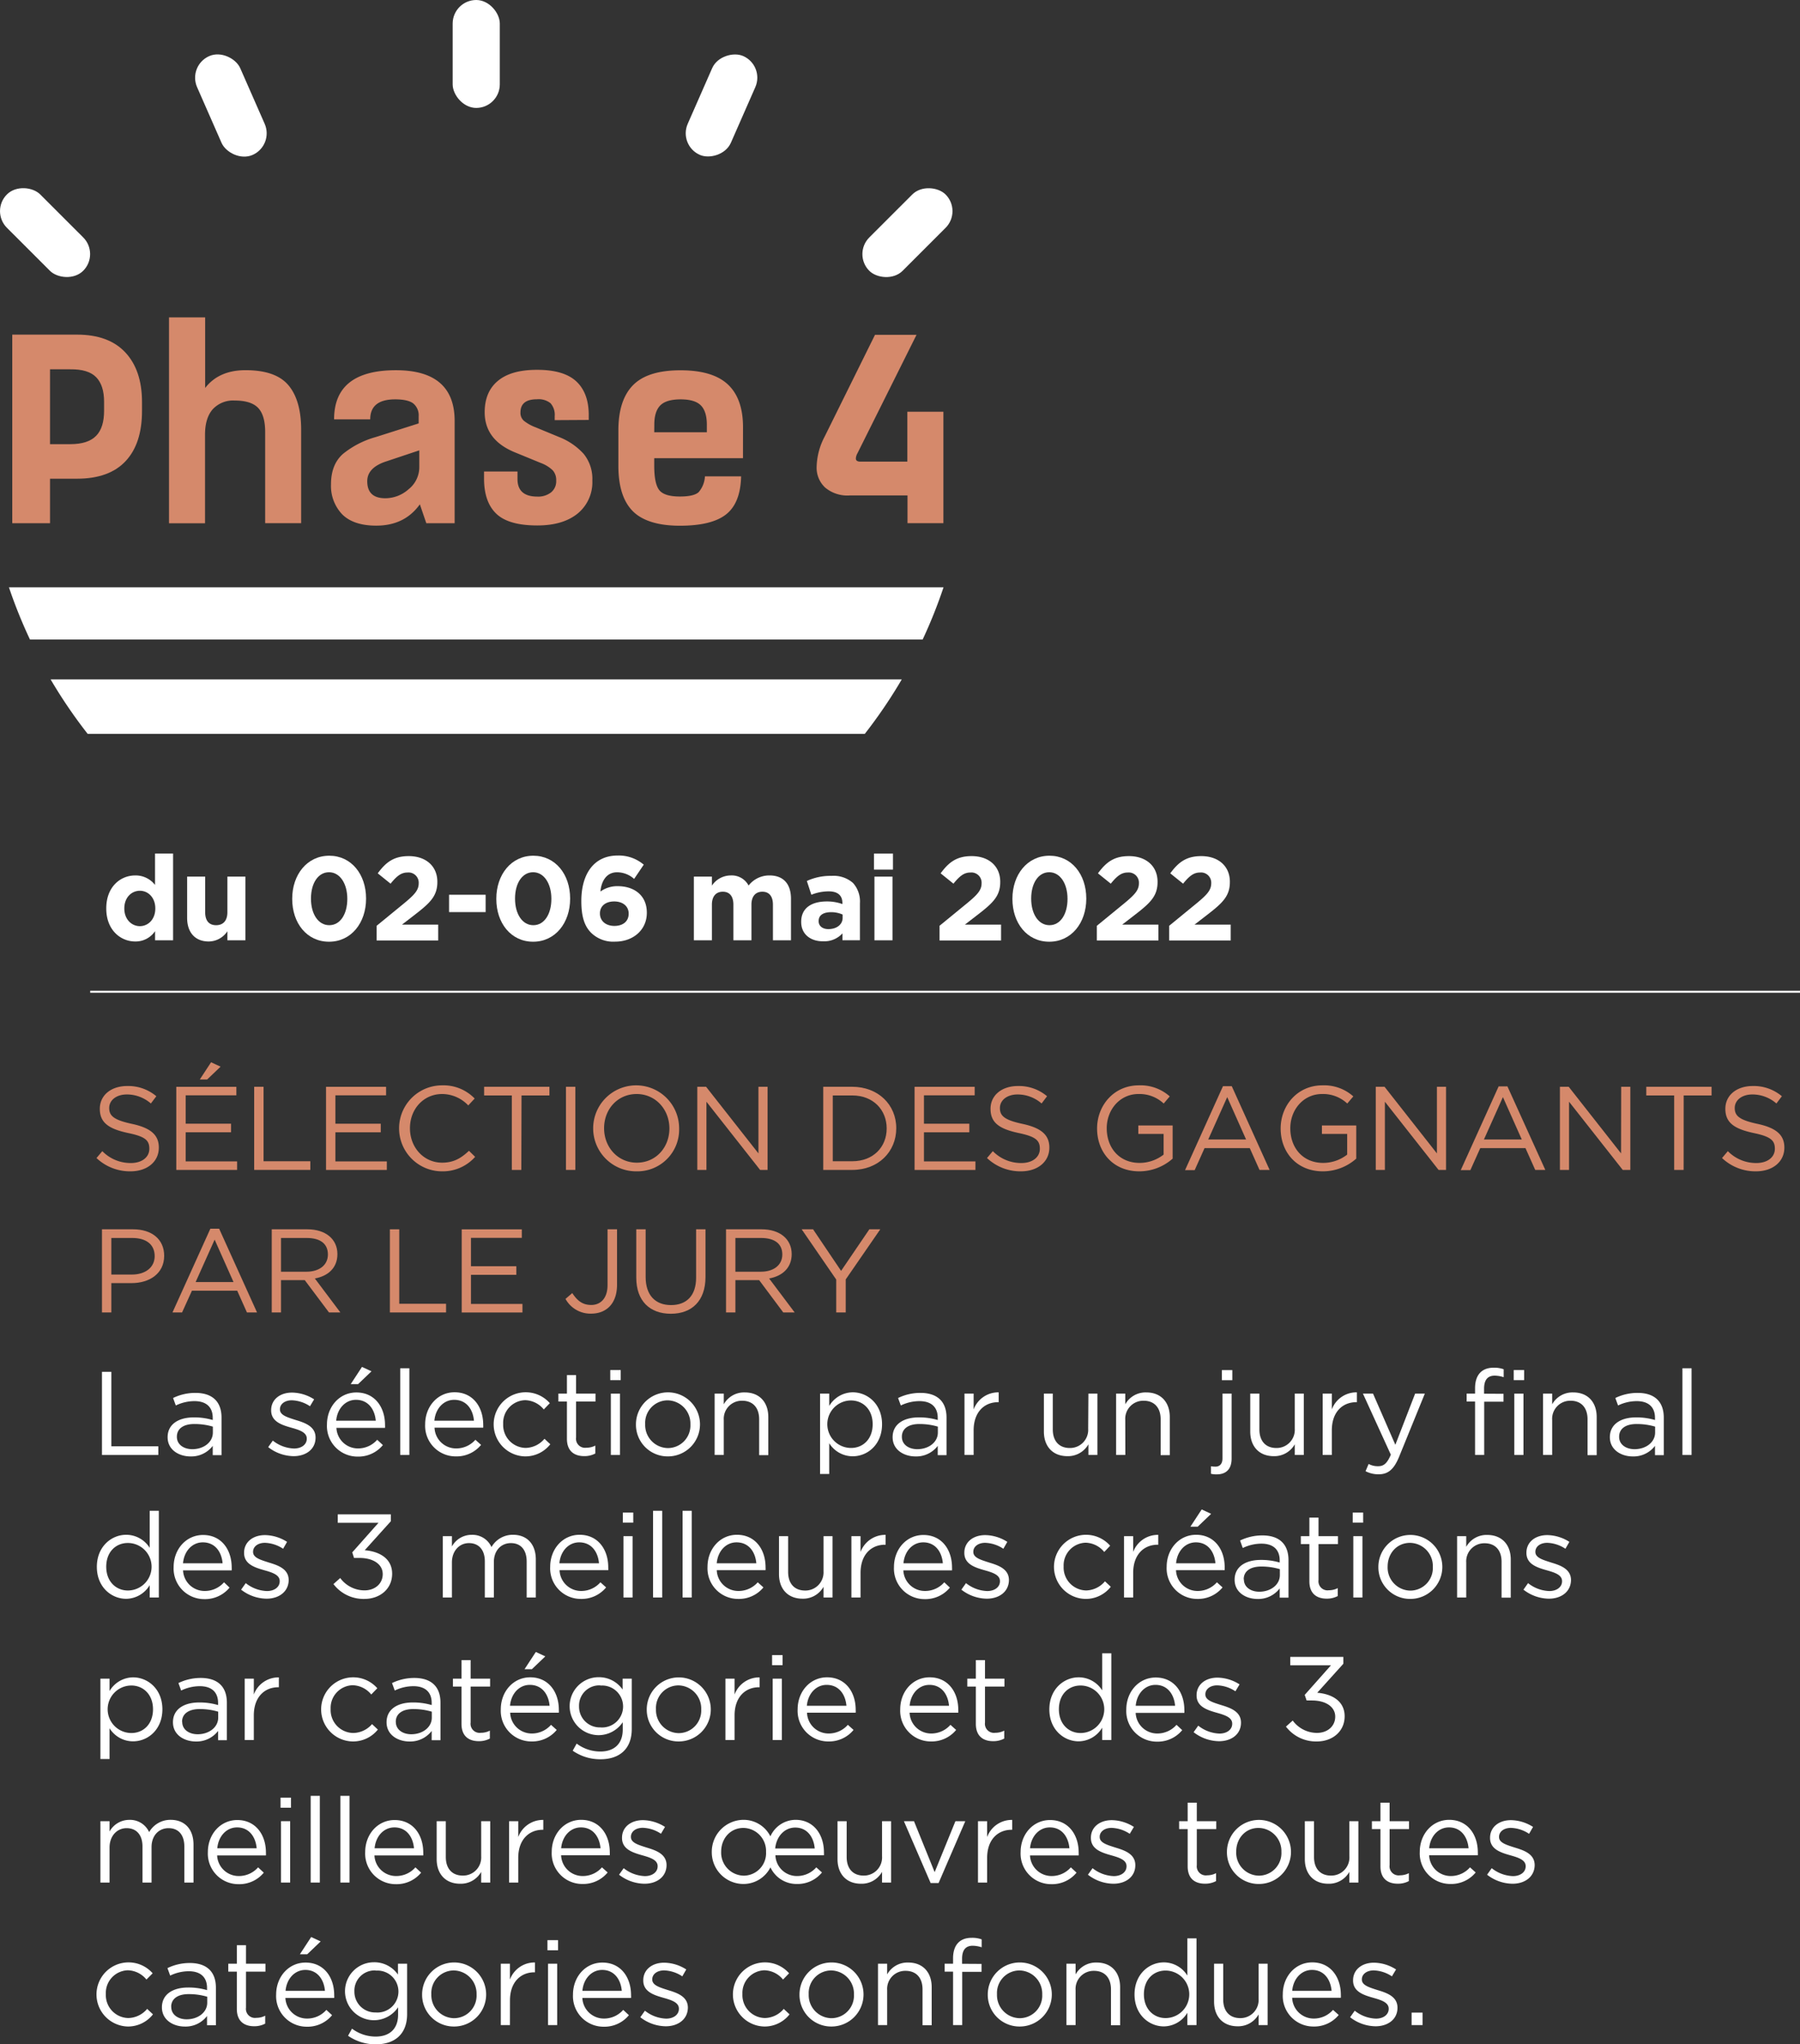 <svg xmlns="http://www.w3.org/2000/svg" viewBox="0 0 454.79 516.36"><rect x="0" y="0" width="454.79" height="516.36" fill="#333333" stroke="none"/><defs><style>.cls-1{fill:#fff;}.cls-2{fill:#d5896b;}.cls-3{fill:none;stroke:#fff;stroke-miterlimit:10;stroke-width:0.5px;}</style></defs><g id="Layer_2" data-name="Layer 2"><g id="Calque_1" data-name="Calque 1"><path class="cls-1" d="M12.79,171.61a125.11,125.11,0,0,0,9.36,13.75H218.5a124.94,124.94,0,0,0,9.34-13.75Z"/><path class="cls-1" d="M7.57,161.53H233.12a123.54,123.54,0,0,0,5.27-13.18H2.26A123.78,123.78,0,0,0,7.57,161.53Z"/><path class="cls-2" d="M3.1,84.52H19.46q8,0,12.2,4.49t4.22,12.48v2.31q0,8.25-4.15,12.68t-12.27,4.43H12.64v11.24H3.1Zm9.54,27.67h5.11q4.5,0,6.55-2.12c1.36-1.4,2-3.52,2-6.33v-2.25q0-4.15-2-6.21t-6.55-2H12.64Z"/><path class="cls-2" d="M42.7,80.16h9.13V98q3.48-4.5,10.22-4.5,7.64,0,10.84,3.82t3.2,11.24v23.58H67v-23q0-4.23-1.77-6.1t-5.93-1.87a7,7,0,0,0-5.56,2.21c-1.29,1.48-1.94,3.62-1.94,6.44v22.35H42.7Z"/><path class="cls-2" d="M93.54,105.92H84.41q0-12.4,15.6-12.41,14.86,0,14.86,12.82v25.82h-7.16l-1.63-4.77q-3.83,5.38-11,5.39c-3.91,0-6.79-1-8.66-2.9a10.4,10.4,0,0,1-2.79-7.53q0-5,3-7.67a22.89,22.89,0,0,1,8.24-4.26l10.91-3.47v-1.77a3.89,3.89,0,0,0-1.33-3.24c-.89-.7-2.42-1.06-4.6-1.06Q93.54,100.87,93.54,105.92Zm12.4,7.83-8.38,2.8q-4.77,1.56-4.77,5c0,2.86,1.52,4.3,4.57,4.3a8.88,8.88,0,0,0,5.89-2.29,7.09,7.09,0,0,0,2.69-5.62Z"/><path class="cls-2" d="M140.15,106.12v-1a4.4,4.4,0,0,0-1.05-3.27,4.8,4.8,0,0,0-3.44-1c-2.78,0-4.16,1.12-4.16,3.34a2.67,2.67,0,0,0,.85,2.08,10.79,10.79,0,0,0,3,1.67l5.92,2.45a16.55,16.55,0,0,1,6.21,4.26,10,10,0,0,1,2.18,6.72,10.2,10.2,0,0,1-3.72,8.35q-3.71,3-10.19,3-7.22,0-10.32-2.93T122.3,121v-1.91h8.45V121q0,4.42,5,4.43a5.3,5.3,0,0,0,3.48-1.06,3.61,3.61,0,0,0,1.3-3,3.65,3.65,0,0,0-.89-2.59,8.67,8.67,0,0,0-3-1.84l-6.82-2.8q-7.35-3.14-7.36-10c0-3.5,1.14-6.15,3.41-8s5.54-2.73,9.82-2.73q6.87,0,10,3t3.06,8.66v1Z"/><path class="cls-2" d="M187.72,115.73H165.3v1.91c0,3,.41,5,1.23,6.1s2.56,1.67,5.25,1.67c2.36,0,3.94-.37,4.73-1.09a6.62,6.62,0,0,0,1.6-4h9.14c-.1,4.45-1.34,7.64-3.75,9.57s-6.32,2.9-11.72,2.9-9.47-1.23-11.9-3.68-3.64-6.27-3.64-11.45v-8.93q0-7.69,3.71-11.45t12-3.75q8.18,0,12,3.62t3.78,10.9Zm-22.42-6.54h13.29v-1.91q0-3.34-1.5-4.87T172,100.87q-3.67,0-5.18,1.54t-1.5,4.87Z"/><path class="cls-2" d="M238.36,104v28.14h-9.07v-7H214.71a8.73,8.73,0,0,1-6.24-2,6.84,6.84,0,0,1-2.14-5.18,17.19,17.19,0,0,1,2-7.63l12.75-25.76h10.49l-14.92,29.91a3.08,3.08,0,0,0-.41,1.3c0,.55.38.82,1.16.82h11.85V104Z"/><rect class="cls-1" x="114.37" width="11.91" height="27.26" rx="5.96"/><rect class="cls-1" x="215.64" y="52.8" width="27.26" height="11.91" rx="5.96" transform="translate(25.59 179.3) rotate(-44.99)"/><rect class="cls-1" x="168.68" y="20.69" width="27.26" height="11.91" rx="5.96" transform="translate(84.57 182.83) rotate(-66.28)"/><rect class="cls-1" x="5.43" y="45.13" width="11.91" height="27.26" rx="5.96" transform="translate(-38.22 25.26) rotate(-45.01)"/><rect class="cls-1" x="52.38" y="13.02" width="11.91" height="27.26" rx="5.96" transform="translate(-5.79 25.72) rotate(-23.72)"/><path class="cls-1" d="M26.85,229.49v-.06c0-5.37,3.51-8.31,7.32-8.31a6.18,6.18,0,0,1,5,2.4V215.6h4.56v21.9H39.18v-2.31a5.91,5.91,0,0,1-5,2.61C30.42,237.8,26.85,234.86,26.85,229.49Zm12.39,0v-.06c0-2.67-1.77-4.44-3.9-4.44s-3.93,1.74-3.93,4.44v.06c0,2.67,1.8,4.44,3.93,4.44S39.24,232.16,39.24,229.49Z"/><path class="cls-1" d="M47.28,231.83V221.42h4.56v9c0,2.16,1,3.27,2.76,3.27s2.85-1.11,2.85-3.27v-9H62V237.5H57.45v-2.28a5.69,5.69,0,0,1-4.71,2.58C49.29,237.8,47.28,235.52,47.28,231.83Z"/><path class="cls-1" d="M73.83,227.06V227c0-6.09,3.78-10.86,9.36-10.86s9.3,4.71,9.3,10.8V227c0,6.09-3.75,10.86-9.36,10.86S73.83,233.15,73.83,227.06Zm13.92,0V227c0-3.81-1.86-6.69-4.62-6.69s-4.56,2.79-4.56,6.63V227c0,3.84,1.83,6.69,4.62,6.69S87.75,230.87,87.75,227.06Z"/><path class="cls-1" d="M95.16,233.84l7-5.73c2.61-2.16,3.63-3.3,3.63-5a2.58,2.58,0,0,0-2.82-2.73c-1.62,0-2.73.9-4.29,2.82l-3.24-2.61c2.07-2.82,4.08-4.35,7.83-4.35,4.35,0,7.23,2.55,7.23,6.48v.06c0,3.51-1.8,5.25-5.52,8.13l-3.42,2.64h9.15v4H95.16Z"/><path class="cls-1" d="M113.46,226h9.24v4.38h-9.24Z"/><path class="cls-1" d="M125.4,227.06V227c0-6.09,3.77-10.86,9.35-10.86s9.3,4.71,9.3,10.8V227c0,6.09-3.75,10.86-9.35,10.86S125.4,233.15,125.4,227.06Zm13.91,0V227c0-3.81-1.85-6.69-4.61-6.69s-4.57,2.79-4.57,6.63V227c0,3.84,1.83,6.69,4.62,6.69S139.31,230.87,139.31,227.06Z"/><path class="cls-1" d="M149.36,235.61c-1.53-1.53-2.48-3.78-2.48-8v-.06c0-6.48,2.93-11.46,9.2-11.46a9.73,9.73,0,0,1,6.57,2.31L160.22,222a6.47,6.47,0,0,0-4.29-1.68c-3.15,0-4.08,3-4.22,4.86a7.3,7.3,0,0,1,4.34-1.35c4.17,0,7.38,2.31,7.38,6.69v.06c0,4.29-3.45,7.26-8,7.26A8,8,0,0,1,149.36,235.61Zm9.48-4.8v-.06c0-1.77-1.38-3.06-3.66-3.06s-3.6,1.26-3.6,3v.06c0,1.77,1.38,3.12,3.66,3.12S158.84,232.61,158.84,230.81Z"/><path class="cls-1" d="M175.31,221.42h4.56v2.28a5.74,5.74,0,0,1,4.74-2.58,4.81,4.81,0,0,1,4.53,2.55,6.62,6.62,0,0,1,5.28-2.55c3.39,0,5.43,2,5.43,5.91V237.5h-4.56v-9c0-2.16-1-3.27-2.67-3.27s-2.76,1.11-2.76,3.27v9H185.3v-9c0-2.16-1-3.27-2.67-3.27s-2.76,1.11-2.76,3.27v9h-4.56Z"/><path class="cls-1" d="M202.43,232.88v-.06c0-3.51,2.67-5.13,6.48-5.13a11.43,11.43,0,0,1,3.93.66v-.27c0-1.89-1.17-2.94-3.45-2.94A11.83,11.83,0,0,0,205,226l-1.14-3.48a14.19,14.19,0,0,1,6.24-1.29,7.42,7.42,0,0,1,5.43,1.8,7,7,0,0,1,1.74,5.13v9.33h-4.41v-1.74a6.18,6.18,0,0,1-4.86,2C204.92,237.8,202.43,236.06,202.43,232.88Zm10.47-1V231a7.07,7.07,0,0,0-2.91-.6c-2,0-3.15.78-3.15,2.22v.06c0,1.23,1,2,2.49,2C211.46,234.65,212.9,233.48,212.9,231.83Z"/><path class="cls-1" d="M220.82,215.6h4.8v4.05h-4.8Zm.12,5.82h4.56V237.5h-4.56Z"/><path class="cls-1" d="M237.38,233.84l7-5.73c2.61-2.16,3.63-3.3,3.63-5a2.58,2.58,0,0,0-2.82-2.73c-1.62,0-2.73.9-4.29,2.82l-3.24-2.61c2.07-2.82,4.08-4.35,7.83-4.35,4.35,0,7.23,2.55,7.23,6.48v.06c0,3.51-1.8,5.25-5.52,8.13l-3.42,2.64h9.15v4H237.38Z"/><path class="cls-1" d="M255.8,227.06V227c0-6.09,3.78-10.86,9.36-10.86s9.3,4.71,9.3,10.8V227c0,6.09-3.75,10.86-9.36,10.86S255.8,233.15,255.8,227.06Zm13.92,0V227c0-3.81-1.86-6.69-4.62-6.69s-4.56,2.79-4.56,6.63V227c0,3.84,1.83,6.69,4.62,6.69S269.72,230.87,269.72,227.06Z"/><path class="cls-1" d="M277.13,233.84l7-5.73c2.61-2.16,3.63-3.3,3.63-5a2.58,2.58,0,0,0-2.82-2.73c-1.62,0-2.73.9-4.29,2.82l-3.24-2.61c2.07-2.82,4.08-4.35,7.83-4.35,4.35,0,7.23,2.55,7.23,6.48v.06c0,3.51-1.8,5.25-5.52,8.13l-3.42,2.64h9.15v4H277.13Z"/><path class="cls-1" d="M295.4,233.84l7-5.73c2.61-2.16,3.63-3.3,3.63-5a2.58,2.58,0,0,0-2.82-2.73c-1.62,0-2.73.9-4.29,2.82l-3.24-2.61c2.07-2.82,4.08-4.35,7.83-4.35,4.35,0,7.23,2.55,7.23,6.48v.06c0,3.51-1.8,5.25-5.52,8.13l-3.42,2.64h9.15v4H295.4Z"/><line class="cls-3" x1="22.79" y1="250.5" x2="454.79" y2="250.5"/><path class="cls-2" d="M33.29,283.86c4.68,1,6.84,2.73,6.84,6,0,3.63-3,6-7.17,6a12.29,12.29,0,0,1-8.58-3.36l1.47-1.74a10,10,0,0,0,7.2,3c2.82,0,4.68-1.47,4.68-3.6s-1-3.09-5.46-4c-4.83-1.05-7.05-2.61-7.05-6.09s2.91-5.76,6.9-5.76a11,11,0,0,1,7.38,2.58l-1.38,1.83a9.22,9.22,0,0,0-6.06-2.28c-2.73,0-4.47,1.5-4.47,3.42S28.67,282.87,33.29,283.86Z"/><path class="cls-2" d="M59.72,276.66H46.91v7.17H58.37V286H46.91v7.35h13v2.16H44.54v-21H59.72Zm-9.24-4,2.85-4.35,2.4,1.11-3.39,3.24Z"/><path class="cls-2" d="M64.22,274.5h2.37v18.81H78.41v2.19H64.22Z"/><path class="cls-2" d="M97.55,276.66H84.74v7.17H96.2V286H84.74v7.35h13v2.16H82.37v-21H97.55Z"/><path class="cls-2" d="M111.65,295.86a10.86,10.86,0,0,1,.09-21.72,10.93,10.93,0,0,1,8.19,3.33l-1.62,1.74a9.13,9.13,0,0,0-6.6-2.88c-4.65,0-8.13,3.75-8.13,8.64s3.51,8.7,8.13,8.7c2.88,0,4.77-1.11,6.78-3l1.56,1.53A10.93,10.93,0,0,1,111.65,295.86Z"/><path class="cls-2" d="M131.72,295.5h-2.4V276.69h-7V274.5h16.5v2.19h-7.05Z"/><path class="cls-2" d="M145.37,274.5v21H143v-21Z"/><path class="cls-2" d="M160.85,295.86A10.86,10.86,0,1,1,171.59,285,10.55,10.55,0,0,1,160.85,295.86Zm0-19.53c-4.8,0-8.22,3.84-8.22,8.64s3.48,8.7,8.28,8.7,8.22-3.84,8.22-8.64S165.65,276.33,160.85,276.33Z"/><path class="cls-2" d="M191.63,274.5h2.31v21h-1.89l-13.56-17.22V295.5h-2.31v-21h2.22l13.23,16.83Z"/><path class="cls-2" d="M215.33,295.5H208v-21h7.29c6.6,0,11.16,4.53,11.16,10.47S221.93,295.5,215.33,295.5Zm0-18.81h-4.92v16.62h4.92c5.31,0,8.7-3.6,8.7-8.28S220.64,276.69,215.33,276.69Z"/><path class="cls-2" d="M246.26,276.66H233.45v7.17h11.46V286H233.45v7.35h13v2.16H231.08v-21h15.18Z"/><path class="cls-2" d="M258.29,283.86c4.68,1,6.84,2.73,6.84,6,0,3.63-3,6-7.17,6a12.29,12.29,0,0,1-8.58-3.36l1.47-1.74a10,10,0,0,0,7.2,3c2.82,0,4.68-1.47,4.68-3.6s-1.05-3.09-5.46-4c-4.83-1.05-7-2.61-7-6.09s2.91-5.76,6.9-5.76a11,11,0,0,1,7.38,2.58l-1.38,1.83a9.22,9.22,0,0,0-6.06-2.28c-2.73,0-4.47,1.5-4.47,3.42S253.67,282.87,258.29,283.86Z"/><path class="cls-2" d="M287.87,295.86c-6.6,0-10.68-4.8-10.68-10.83,0-5.79,4.23-10.89,10.53-10.89a11.07,11.07,0,0,1,7.83,2.79l-1.53,1.8a8.93,8.93,0,0,0-6.39-2.4c-4.65,0-8,3.93-8,8.64,0,5,3.21,8.76,8.31,8.76a9.89,9.89,0,0,0,6.06-2.1v-5.22h-6.39v-2.13h8.67v8.37A12.72,12.72,0,0,1,287.87,295.86Z"/><path class="cls-2" d="M320.78,295.5h-2.55L315.77,290H304.34l-2.49,5.55h-2.43L309,274.35h2.22Zm-10.71-18.39-4.8,10.71h9.57Z"/><path class="cls-2" d="M334.25,295.86c-6.6,0-10.68-4.8-10.68-10.83,0-5.79,4.23-10.89,10.53-10.89a11.07,11.07,0,0,1,7.83,2.79l-1.53,1.8a8.93,8.93,0,0,0-6.39-2.4c-4.65,0-8,3.93-8,8.64,0,5,3.21,8.76,8.31,8.76a9.89,9.89,0,0,0,6.06-2.1v-5.22H334v-2.13h8.67v8.37A12.72,12.72,0,0,1,334.25,295.86Z"/><path class="cls-2" d="M363.05,274.5h2.31v21h-1.89l-13.56-17.22V295.5H347.6v-21h2.22l13.23,16.83Z"/><path class="cls-2" d="M390.44,295.5h-2.55L385.43,290H374l-2.49,5.55h-2.43l9.57-21.15h2.22Zm-10.71-18.39-4.8,10.71h9.57Z"/><path class="cls-2" d="M409.61,274.5h2.31v21H410l-13.56-17.22V295.5h-2.31v-21h2.22l13.23,16.83Z"/><path class="cls-2" d="M425.39,295.5H423V276.69h-7.05V274.5h16.5v2.19h-7.05Z"/><path class="cls-2" d="M444,283.86c4.68,1,6.84,2.73,6.84,6,0,3.63-3,6-7.17,6a12.29,12.29,0,0,1-8.58-3.36l1.47-1.74a10,10,0,0,0,7.2,3c2.82,0,4.68-1.47,4.68-3.6s-1.05-3.09-5.46-4c-4.83-1.05-7.05-2.61-7.05-6.09s2.91-5.76,6.9-5.76a11,11,0,0,1,7.38,2.58l-1.38,1.83a9.22,9.22,0,0,0-6.06-2.28c-2.73,0-4.47,1.5-4.47,3.42S439.37,282.87,444,283.86Z"/><path class="cls-2" d="M33.23,324.09h-5.1v7.41H25.76v-21h7.86c4.74,0,7.86,2.52,7.86,6.69C41.48,321.75,37.7,324.09,33.23,324.09Zm.21-11.4H28.13v9.24h5.19c3.48,0,5.76-1.86,5.76-4.65C39.08,314.25,36.83,312.69,33.44,312.69Z"/><path class="cls-2" d="M64.94,331.5H62.39L59.93,326H48.5L46,331.5H43.58l9.57-21.15h2.22ZM54.23,313.11l-4.8,10.71H59Z"/><path class="cls-2" d="M83.12,331.5,77,323.34H71v8.16H68.66v-21h9c4.62,0,7.59,2.49,7.59,6.27,0,3.51-2.4,5.55-5.7,6.15L86,331.5Zm-5.61-18.81H71v8.52h6.45c3.15,0,5.4-1.62,5.4-4.35S80.9,312.69,77.51,312.69Z"/><path class="cls-2" d="M98.51,310.5h2.37v18.81H112.7v2.19H98.51Z"/><path class="cls-2" d="M131.84,312.66H119v7.17h11.46V322H119v7.35h13v2.16H116.66v-21h15.18Z"/><path class="cls-2" d="M149.36,331.8a7.19,7.19,0,0,1-6.48-3.72l1.71-1.47c1.29,1.95,2.61,3,4.8,3,2.37,0,4.11-1.71,4.11-5V310.5h2.4v14C155.9,329.37,153.11,331.8,149.36,331.8Z"/><path class="cls-2" d="M178.25,322.53c0,6.12-3.51,9.3-8.76,9.3s-8.73-3.18-8.73-9.12V310.5h2.37v12.06c0,4.53,2.4,7.08,6.42,7.08,3.87,0,6.33-2.34,6.33-6.93V310.5h2.37Z"/><path class="cls-2" d="M197.9,331.5l-6.09-8.16h-6v8.16h-2.37v-21h9c4.62,0,7.59,2.49,7.59,6.27,0,3.51-2.4,5.55-5.7,6.15l6.45,8.58Zm-5.61-18.81h-6.48v8.52h6.45c3.15,0,5.4-1.62,5.4-4.35S195.68,312.69,192.29,312.69Z"/><path class="cls-2" d="M213.68,331.5h-2.4v-8.31l-8.73-12.69h2.88l7.08,10.5,7.14-10.5h2.76l-8.73,12.66Z"/><path class="cls-1" d="M25.76,346.5h2.37v18.81H40v2.19H25.76Z"/><path class="cls-1" d="M44.42,355l-.69-1.89a12.81,12.81,0,0,1,5.64-1.29c4.23,0,6.6,2.16,6.6,6.24v9.48H53.75v-2.34a6.8,6.8,0,0,1-5.61,2.67c-2.88,0-5.79-1.62-5.79-4.86s2.7-5,6.63-5a16.47,16.47,0,0,1,4.77.66v-.54c0-2.79-1.71-4.23-4.62-4.23A10.8,10.8,0,0,0,44.42,355Zm.27,7.92c0,2,1.8,3.12,3.9,3.12,2.85,0,5.19-1.74,5.19-4.2v-1.5a16.18,16.18,0,0,0-4.56-.66C46.31,359.64,44.69,360.9,44.69,362.88Z"/><path class="cls-1" d="M74.18,367.8a10.67,10.67,0,0,1-6.42-2.28l1.17-1.65a9.07,9.07,0,0,0,5.37,2c1.86,0,3.21-1,3.21-2.46v-.06c0-1.56-1.83-2.16-3.87-2.73-2.43-.69-5.13-1.53-5.13-4.38v-.06c0-2.67,2.22-4.44,5.28-4.44a10.6,10.6,0,0,1,5.58,1.71l-1.05,1.74a8.77,8.77,0,0,0-4.59-1.5c-1.83,0-3,1-3,2.25V356c0,1.47,1.92,2,4,2.67,2.4.72,5,1.65,5,4.44v.06C79.7,366.09,77.27,367.8,74.18,367.8Z"/><path class="cls-1" d="M90.41,365.85a6.42,6.42,0,0,0,4.89-2.19L96.74,365a8,8,0,0,1-6.39,2.91,7.72,7.72,0,0,1-7.74-8.1c0-4.5,3.15-8.1,7.44-8.1,4.59,0,7.23,3.66,7.23,8.22a6.28,6.28,0,0,1,0,.72H85A5.44,5.44,0,0,0,90.41,365.85Zm4.53-7c-.24-2.82-1.86-5.28-5-5.28-2.7,0-4.74,2.25-5,5.28Zm-6.33-9.24,2.85-4.35,2.4,1.11-3.39,3.24Z"/><path class="cls-1" d="M101.12,367.5V345.6h2.31v21.9Z"/><path class="cls-1" d="M115.22,365.85a6.42,6.42,0,0,0,4.89-2.19l1.44,1.29a8,8,0,0,1-6.39,2.91,7.72,7.72,0,0,1-7.74-8.1c0-4.5,3.15-8.1,7.44-8.1,4.59,0,7.23,3.66,7.23,8.22a6.28,6.28,0,0,1,0,.72h-12.3A5.44,5.44,0,0,0,115.22,365.85Zm4.53-7c-.24-2.82-1.86-5.28-5-5.28-2.7,0-4.74,2.25-5,5.28Z"/><path class="cls-1" d="M132.71,367.86a8.1,8.1,0,1,1,6.21-13.44L137.39,356a6.26,6.26,0,0,0-4.71-2.34,5.73,5.73,0,0,0-5.55,6,5.8,5.8,0,0,0,5.7,6.06,6.4,6.4,0,0,0,4.74-2.31l1.47,1.38A8,8,0,0,1,132.71,367.86Z"/><path class="cls-1" d="M145.55,363.09a2.29,2.29,0,0,0,2.61,2.58,4.86,4.86,0,0,0,2.25-.54v2a5.81,5.81,0,0,1-2.79.66c-2.49,0-4.38-1.23-4.38-4.38V354h-2.16v-2h2.16v-4.68h2.31V352h4.92v2h-4.92Z"/><path class="cls-1" d="M154.19,348.6v-2.55h2.64v2.55Zm.15,18.9V352h2.31V367.5Z"/><path class="cls-1" d="M168.68,367.86a8,8,0,0,1-8-8.07,8.09,8.09,0,1,1,8,8.07Zm0-14.16a5.7,5.7,0,0,0-5.67,6,5.83,5.83,0,0,0,5.73,6.06,5.71,5.71,0,0,0,5.7-6A5.86,5.86,0,0,0,168.68,353.7Z"/><path class="cls-1" d="M182.87,367.5h-2.31V352h2.31v2.7a5.87,5.87,0,0,1,5.31-3c3.75,0,5.94,2.52,5.94,6.21v9.63h-2.31v-9.06c0-2.88-1.56-4.68-4.29-4.68a4.56,4.56,0,0,0-4.65,4.86Z"/><path class="cls-1" d="M215.45,367.83a7,7,0,0,1-5.94-3.3v7.77H207.2V352h2.31v3.12a7,7,0,0,1,5.94-3.45c3.72,0,7.41,2.94,7.41,8.07S219.2,367.83,215.45,367.83Zm-.42-14.1a6,6,0,0,0,0,12c3,0,5.46-2.22,5.46-6S218,353.73,215,353.73Z"/><path class="cls-1" d="M227.6,355l-.69-1.89a12.81,12.81,0,0,1,5.64-1.29c4.23,0,6.6,2.16,6.6,6.24v9.48h-2.22v-2.34a6.8,6.8,0,0,1-5.61,2.67c-2.88,0-5.79-1.62-5.79-4.86s2.7-5,6.63-5a16.47,16.47,0,0,1,4.77.66v-.54c0-2.79-1.71-4.23-4.62-4.23A10.8,10.8,0,0,0,227.6,355Zm.27,7.92c0,2,1.8,3.12,3.9,3.12,2.85,0,5.19-1.74,5.19-4.2v-1.5a16.18,16.18,0,0,0-4.56-.66C229.49,359.64,227.87,360.9,227.87,362.88Z"/><path class="cls-1" d="M246,367.5h-2.31V352H246V356a6.64,6.64,0,0,1,6.33-4.32v2.49h-.18c-3.39,0-6.15,2.43-6.15,7.11Z"/><path class="cls-1" d="M275,352h2.28V367.5H275v-2.7a5.91,5.91,0,0,1-5.31,3c-3.75,0-5.94-2.52-5.94-6.21V352H266v9.06c0,2.88,1.56,4.68,4.29,4.68a4.58,4.58,0,0,0,4.65-4.86Z"/><path class="cls-1" d="M284.33,367.5H282V352h2.31v2.7a5.87,5.87,0,0,1,5.31-3c3.75,0,5.94,2.52,5.94,6.21v9.63h-2.31v-9.06c0-2.88-1.56-4.68-4.29-4.68a4.56,4.56,0,0,0-4.65,4.86Z"/><path class="cls-1" d="M311.18,352V368.4c0,2.73-1.44,4-3.78,4a5.73,5.73,0,0,1-1.44-.15v-1.89a7.59,7.59,0,0,0,1.14.09c1,0,1.77-.63,1.77-2.07V352Zm-2.46-3.39v-2.55h2.64v2.55Z"/><path class="cls-1" d="M327.14,352h2.28V367.5h-2.28v-2.7a5.92,5.92,0,0,1-5.31,3c-3.75,0-5.94-2.52-5.94-6.21V352h2.31v9.06c0,2.88,1.56,4.68,4.29,4.68a4.59,4.59,0,0,0,4.65-4.86Z"/><path class="cls-1" d="M336.5,367.5h-2.31V352h2.31V356a6.62,6.62,0,0,1,6.33-4.32v2.49h-.18c-3.4,0-6.15,2.43-6.15,7.11Z"/><path class="cls-1" d="M353.48,368c-1.32,3.21-2.82,4.38-5.16,4.38a7,7,0,0,1-3.3-.78l.78-1.83a4.85,4.85,0,0,0,2.43.57c1.38,0,2.25-.72,3.18-2.91L344.36,352h2.55l5.64,12.93,5-12.93H360Z"/><path class="cls-1" d="M379.88,352.05v2H375V367.5h-2.31V354h-2.13v-2h2.13v-1.35c0-3.39,1.71-5.19,4.68-5.19a7,7,0,0,1,2.55.39v2a7.72,7.72,0,0,0-2.25-.39c-1.8,0-2.7,1.08-2.7,3.3v1.26Z"/><path class="cls-1" d="M382.46,348.6v-2.55h2.63v2.55Zm.15,18.9V352h2.31V367.5Z"/><path class="cls-1" d="M392.17,367.5h-2.3V352h2.3v2.7a5.89,5.89,0,0,1,5.31-3c3.75,0,5.94,2.52,5.94,6.21v9.63h-2.31v-9.06c0-2.88-1.56-4.68-4.28-4.68a4.57,4.57,0,0,0-4.66,4.86Z"/><path class="cls-1" d="M408.82,355l-.69-1.89a12.81,12.81,0,0,1,5.64-1.29c4.23,0,6.6,2.16,6.6,6.24v9.48h-2.22v-2.34a6.8,6.8,0,0,1-5.61,2.67c-2.87,0-5.79-1.62-5.79-4.86s2.7-5,6.63-5a16.47,16.47,0,0,1,4.77.66v-.54c0-2.79-1.71-4.23-4.62-4.23A10.8,10.8,0,0,0,408.82,355Zm.27,7.92c0,2,1.8,3.12,3.9,3.12,2.85,0,5.19-1.74,5.19-4.2v-1.5a16.18,16.18,0,0,0-4.56-.66C410.71,359.64,409.09,360.9,409.09,362.88Z"/><path class="cls-1" d="M425.08,367.5V345.6h2.31v21.9Z"/><path class="cls-1" d="M37.82,403.5v-3.12a7,7,0,0,1-5.94,3.45c-3.72,0-7.41-2.94-7.41-8.07s3.69-8.1,7.41-8.1a7,7,0,0,1,5.94,3.3V381.6h2.31v21.9ZM32.3,389.73c-3,0-5.46,2.22-5.46,6s2.52,6,5.46,6a6,6,0,0,0,0-12Z"/><path class="cls-1" d="M51.71,401.85a6.42,6.42,0,0,0,4.89-2.19L58,401a8,8,0,0,1-6.39,2.91,7.72,7.72,0,0,1-7.74-8.1c0-4.5,3.15-8.1,7.44-8.1,4.59,0,7.23,3.66,7.23,8.22a6.28,6.28,0,0,1,0,.72H46.25A5.44,5.44,0,0,0,51.71,401.85Zm4.53-7c-.24-2.82-1.86-5.28-5-5.28-2.7,0-4.74,2.25-5,5.28Z"/><path class="cls-1" d="M67.34,403.8a10.67,10.67,0,0,1-6.42-2.28l1.17-1.65a9.07,9.07,0,0,0,5.37,2c1.86,0,3.21-1,3.21-2.46v-.06c0-1.56-1.83-2.16-3.87-2.73-2.43-.69-5.13-1.53-5.13-4.38v-.06c0-2.67,2.22-4.44,5.28-4.44a10.6,10.6,0,0,1,5.58,1.71l-1,1.74a8.77,8.77,0,0,0-4.59-1.5c-1.83,0-3,1-3,2.25V392c0,1.47,1.92,2,4,2.67,2.4.72,5,1.65,5,4.44v.06C72.86,402.09,70.43,403.8,67.34,403.8Z"/><path class="cls-1" d="M85.34,384.63V382.5H98.75v1.74l-6.6,7.32c3.69.3,6.93,2.07,6.93,5.94s-3.12,6.36-7,6.36a9.53,9.53,0,0,1-7.83-3.75l1.71-1.53a7.62,7.62,0,0,0,6.15,3.12c2.55,0,4.59-1.62,4.59-4.11s-2.4-4.08-5.88-4.08H89.45L89,392.1l6.63-7.47Z"/><path class="cls-1" d="M129.62,387.66c3.57,0,5.76,2.4,5.76,6.24v9.6h-2.31v-9.06c0-3-1.5-4.68-4-4.68-2.34,0-4.29,1.74-4.29,4.8v8.94h-2.28v-9.12c0-2.91-1.53-4.62-4-4.62s-4.32,2-4.32,4.89v8.85h-2.31V388h2.31v2.61a5.67,5.67,0,0,1,5-2.94,5.27,5.27,0,0,1,5,3.09A6.18,6.18,0,0,1,129.62,387.66Z"/><path class="cls-1" d="M146.81,401.85a6.42,6.42,0,0,0,4.89-2.19l1.44,1.29a8,8,0,0,1-6.39,2.91,7.72,7.72,0,0,1-7.74-8.1c0-4.5,3.15-8.1,7.44-8.1,4.59,0,7.23,3.66,7.23,8.22a6.28,6.28,0,0,1,0,.72h-12.3A5.44,5.44,0,0,0,146.81,401.85Zm4.53-7c-.24-2.82-1.86-5.28-5-5.28-2.7,0-4.74,2.25-5,5.28Z"/><path class="cls-1" d="M157.37,384.6v-2.55H160v2.55Zm.15,18.9V388h2.31V403.5Z"/><path class="cls-1" d="M165,403.5V381.6h2.31v21.9Z"/><path class="cls-1" d="M172.46,403.5V381.6h2.31v21.9Z"/><path class="cls-1" d="M186.56,401.85a6.42,6.42,0,0,0,4.89-2.19l1.44,1.29a8,8,0,0,1-6.39,2.91,7.72,7.72,0,0,1-7.74-8.1c0-4.5,3.15-8.1,7.44-8.1,4.59,0,7.23,3.66,7.23,8.22a6.28,6.28,0,0,1,0,.72H181.1A5.44,5.44,0,0,0,186.56,401.85Zm4.53-7c-.24-2.82-1.86-5.28-5-5.28-2.7,0-4.74,2.25-5,5.28Z"/><path class="cls-1" d="M208.07,388h2.28V403.5h-2.28v-2.7a5.91,5.91,0,0,1-5.31,3c-3.75,0-5.94-2.52-5.94-6.21V388h2.31v9.06c0,2.88,1.56,4.68,4.29,4.68a4.58,4.58,0,0,0,4.65-4.86Z"/><path class="cls-1" d="M217.43,403.5h-2.31V388h2.31V392a6.64,6.64,0,0,1,6.33-4.32v2.49h-.18c-3.39,0-6.15,2.43-6.15,7.11Z"/><path class="cls-1" d="M233.69,401.85a6.42,6.42,0,0,0,4.89-2.19L240,401a8,8,0,0,1-6.39,2.91,7.72,7.72,0,0,1-7.74-8.1c0-4.5,3.15-8.1,7.44-8.1,4.59,0,7.23,3.66,7.23,8.22a6.28,6.28,0,0,1,0,.72h-12.3A5.44,5.44,0,0,0,233.69,401.85Zm4.53-7c-.24-2.82-1.86-5.28-4.95-5.28-2.7,0-4.74,2.25-5,5.28Z"/><path class="cls-1" d="M249.32,403.8a10.67,10.67,0,0,1-6.42-2.28l1.17-1.65a9.07,9.07,0,0,0,5.37,2c1.86,0,3.21-1,3.21-2.46v-.06c0-1.56-1.83-2.16-3.87-2.73-2.43-.69-5.13-1.53-5.13-4.38v-.06c0-2.67,2.22-4.44,5.28-4.44a10.6,10.6,0,0,1,5.58,1.71l-1,1.74a8.77,8.77,0,0,0-4.59-1.5c-1.83,0-3,1-3,2.25V392c0,1.47,1.92,2,4,2.67,2.4.72,5,1.65,5,4.44v.06C254.84,402.09,252.41,403.8,249.32,403.8Z"/><path class="cls-1" d="M274.28,403.86a8.1,8.1,0,1,1,6.21-13.44L279,392a6.26,6.26,0,0,0-4.71-2.34,5.73,5.73,0,0,0-5.55,6,5.8,5.8,0,0,0,5.7,6.06,6.4,6.4,0,0,0,4.74-2.31l1.47,1.38A8,8,0,0,1,274.28,403.86Z"/><path class="cls-1" d="M286.31,403.5H284V388h2.31V392a6.64,6.64,0,0,1,6.33-4.32v2.49h-.18c-3.39,0-6.15,2.43-6.15,7.11Z"/><path class="cls-1" d="M302.57,401.85a6.42,6.42,0,0,0,4.89-2.19l1.43,1.29a8,8,0,0,1-6.39,2.91,7.72,7.72,0,0,1-7.73-8.1c0-4.5,3.15-8.1,7.44-8.1,4.58,0,7.22,3.66,7.22,8.22,0,.21,0,.45,0,.72h-12.3A5.43,5.43,0,0,0,302.57,401.85Zm4.52-7c-.24-2.82-1.85-5.28-4.94-5.28-2.7,0-4.74,2.25-5,5.28Zm-6.32-9.24,2.85-4.35,2.39,1.11-3.39,3.24Z"/><path class="cls-1" d="M314,391l-.68-1.89a12.81,12.81,0,0,1,5.64-1.29c4.22,0,6.59,2.16,6.59,6.24v9.48h-2.22v-2.34a6.78,6.78,0,0,1-5.61,2.67c-2.87,0-5.78-1.62-5.78-4.86s2.69-5,6.63-5a16.4,16.4,0,0,1,4.76.66v-.54c0-2.79-1.71-4.23-4.62-4.23A10.84,10.84,0,0,0,314,391Zm.28,7.92c0,2,1.8,3.12,3.89,3.12,2.86,0,5.2-1.74,5.2-4.2v-1.5a16.26,16.26,0,0,0-4.57-.66C315.86,395.64,314.24,396.9,314.24,398.88Z"/><path class="cls-1" d="M333.14,399.09a2.29,2.29,0,0,0,2.61,2.58,4.86,4.86,0,0,0,2.25-.54v2a5.81,5.81,0,0,1-2.79.66c-2.49,0-4.38-1.23-4.38-4.38V390h-2.16v-2h2.16v-4.68h2.31V388h4.91v2h-4.91Z"/><path class="cls-1" d="M341.78,384.6v-2.55h2.64v2.55Zm.15,18.9V388h2.31V403.5Z"/><path class="cls-1" d="M356.26,403.86a8,8,0,0,1-8-8.07,8.08,8.08,0,1,1,8,8.07Zm0-14.16c-3.35,0-5.66,2.67-5.66,6a5.83,5.83,0,0,0,5.73,6.06,5.71,5.71,0,0,0,5.69-6A5.85,5.85,0,0,0,356.26,389.7Z"/><path class="cls-1" d="M370.46,403.5h-2.31V388h2.31v2.7a5.86,5.86,0,0,1,5.3-3c3.75,0,5.95,2.52,5.95,6.21v9.63h-2.32v-9.06c0-2.88-1.56-4.68-4.28-4.68a4.56,4.56,0,0,0-4.65,4.86Z"/><path class="cls-1" d="M391.33,403.8a10.66,10.66,0,0,1-6.41-2.28l1.16-1.65a9.07,9.07,0,0,0,5.38,2c1.85,0,3.21-1,3.21-2.46v-.06c0-1.56-1.84-2.16-3.88-2.73-2.42-.69-5.12-1.53-5.12-4.38v-.06c0-2.67,2.21-4.44,5.27-4.44a10.6,10.6,0,0,1,5.58,1.71l-1,1.74a8.77,8.77,0,0,0-4.59-1.5c-1.83,0-3,1-3,2.25V392c0,1.47,1.92,2,4,2.67,2.39.72,5,1.65,5,4.44v.06C396.85,402.09,394.42,403.8,391.33,403.8Z"/><path class="cls-1" d="M33.62,439.83a7,7,0,0,1-5.94-3.3v7.77H25.37V424h2.31v3.12a7,7,0,0,1,5.94-3.45c3.72,0,7.41,2.94,7.41,8.07S37.37,439.83,33.62,439.83Zm-.42-14.1a6,6,0,0,0,0,12c3,0,5.46-2.22,5.46-6S36.14,425.73,33.2,425.73Z"/><path class="cls-1" d="M45.77,427l-.69-1.89a12.81,12.81,0,0,1,5.64-1.29c4.23,0,6.6,2.16,6.6,6.24v9.48H55.1v-2.34a6.8,6.8,0,0,1-5.61,2.67c-2.88,0-5.79-1.62-5.79-4.86s2.7-5,6.63-5a16.47,16.47,0,0,1,4.77.66v-.54c0-2.79-1.71-4.23-4.62-4.23A10.8,10.8,0,0,0,45.77,427Zm.27,7.92c0,2,1.8,3.12,3.9,3.12,2.85,0,5.19-1.74,5.19-4.2v-1.5a16.18,16.18,0,0,0-4.56-.66C47.66,431.64,46,432.9,46,434.88Z"/><path class="cls-1" d="M64.13,439.5H61.82V424h2.31V428a6.64,6.64,0,0,1,6.33-4.32v2.49h-.18c-3.39,0-6.15,2.43-6.15,7.11Z"/><path class="cls-1" d="M89.12,439.86a8.1,8.1,0,1,1,6.21-13.44L93.8,428a6.26,6.26,0,0,0-4.71-2.34,5.73,5.73,0,0,0-5.55,6,5.8,5.8,0,0,0,5.7,6.06A6.4,6.4,0,0,0,94,435.48l1.47,1.38A8,8,0,0,1,89.12,439.86Z"/><path class="cls-1" d="M99.74,427l-.69-1.89a12.81,12.81,0,0,1,5.64-1.29c4.23,0,6.6,2.16,6.6,6.24v9.48h-2.22v-2.34a6.8,6.8,0,0,1-5.61,2.67c-2.88,0-5.79-1.62-5.79-4.86s2.7-5,6.63-5a16.47,16.47,0,0,1,4.77.66v-.54c0-2.79-1.71-4.23-4.62-4.23A10.8,10.8,0,0,0,99.74,427Zm.27,7.92c0,2,1.8,3.12,3.9,3.12,2.85,0,5.19-1.74,5.19-4.2v-1.5a16.18,16.18,0,0,0-4.56-.66C101.63,431.64,100,432.9,100,434.88Z"/><path class="cls-1" d="M118.91,435.09a2.29,2.29,0,0,0,2.61,2.58,4.86,4.86,0,0,0,2.25-.54v2a5.81,5.81,0,0,1-2.79.66c-2.49,0-4.38-1.23-4.38-4.38V426h-2.16v-2h2.16v-4.68h2.31V424h4.92v2h-4.92Z"/><path class="cls-1" d="M134.33,437.85a6.42,6.42,0,0,0,4.89-2.19l1.44,1.29a8,8,0,0,1-6.39,2.91,7.72,7.72,0,0,1-7.74-8.1c0-4.5,3.15-8.1,7.44-8.1,4.59,0,7.23,3.66,7.23,8.22a6.28,6.28,0,0,1,0,.72h-12.3A5.44,5.44,0,0,0,134.33,437.85Zm4.53-7c-.24-2.82-1.86-5.28-5-5.28-2.7,0-4.74,2.25-5,5.28Zm-6.33-9.24,2.85-4.35,2.4,1.11-3.39,3.24Z"/><path class="cls-1" d="M151.7,444.36a12.16,12.16,0,0,1-7-2.16l1-1.8a9.91,9.91,0,0,0,6,2c3.42,0,5.64-1.89,5.64-5.52V435a7.35,7.35,0,0,1-6.09,3.27,7.32,7.32,0,0,1,0-14.64,7.27,7.27,0,0,1,6.06,3.12V424h2.31V436.8C159.59,441.81,156.47,444.36,151.7,444.36Zm0-18.66A5.12,5.12,0,0,0,146.3,431a5.24,5.24,0,0,0,5.37,5.31,5.3,5.3,0,1,0,0-10.56Z"/><path class="cls-1" d="M171.41,439.86a8,8,0,0,1-8-8.07,8.09,8.09,0,1,1,8,8.07Zm0-14.16a5.7,5.7,0,0,0-5.67,6,5.83,5.83,0,0,0,5.73,6.06,5.71,5.71,0,0,0,5.7-6A5.86,5.86,0,0,0,171.41,425.7Z"/><path class="cls-1" d="M185.6,439.5h-2.31V424h2.31V428a6.64,6.64,0,0,1,6.33-4.32v2.49h-.18c-3.39,0-6.15,2.43-6.15,7.11Z"/><path class="cls-1" d="M195.08,420.6v-2.55h2.64v2.55Zm.15,18.9V424h2.31V439.5Z"/><path class="cls-1" d="M209.33,437.85a6.42,6.42,0,0,0,4.89-2.19l1.44,1.29a8,8,0,0,1-6.39,2.91,7.72,7.72,0,0,1-7.74-8.1c0-4.5,3.15-8.1,7.44-8.1,4.59,0,7.23,3.66,7.23,8.22a6.28,6.28,0,0,1,0,.72h-12.3A5.44,5.44,0,0,0,209.33,437.85Zm4.53-7c-.24-2.82-1.86-5.28-5-5.28-2.7,0-4.74,2.25-5,5.28Z"/><path class="cls-1" d="M235.25,437.85a6.42,6.42,0,0,0,4.89-2.19l1.44,1.29a8,8,0,0,1-6.39,2.91,7.72,7.72,0,0,1-7.74-8.1c0-4.5,3.15-8.1,7.44-8.1,4.59,0,7.23,3.66,7.23,8.22a6.28,6.28,0,0,1,0,.72h-12.3A5.44,5.44,0,0,0,235.25,437.85Zm4.53-7c-.24-2.82-1.86-5.28-4.95-5.28-2.7,0-4.74,2.25-5,5.28Z"/><path class="cls-1" d="M248.87,435.09a2.29,2.29,0,0,0,2.61,2.58,4.86,4.86,0,0,0,2.25-.54v2a5.81,5.81,0,0,1-2.79.66c-2.49,0-4.38-1.23-4.38-4.38V426H244.4v-2h2.16v-4.68h2.31V424h4.92v2h-4.92Z"/><path class="cls-1" d="M278.48,439.5v-3.12a7,7,0,0,1-5.94,3.45c-3.72,0-7.41-2.94-7.41-8.07s3.69-8.1,7.41-8.1a7,7,0,0,1,5.94,3.3V417.6h2.31v21.9ZM273,425.73c-3,0-5.46,2.22-5.46,6s2.52,6,5.46,6a6,6,0,0,0,0-12Z"/><path class="cls-1" d="M292.37,437.85a6.42,6.42,0,0,0,4.89-2.19L298.7,437a8,8,0,0,1-6.39,2.91,7.72,7.72,0,0,1-7.74-8.1c0-4.5,3.15-8.1,7.44-8.1,4.59,0,7.23,3.66,7.23,8.22a6.28,6.28,0,0,1,0,.72h-12.3A5.44,5.44,0,0,0,292.37,437.85Zm4.53-7c-.24-2.82-1.86-5.28-4.95-5.28-2.7,0-4.74,2.25-5,5.28Z"/><path class="cls-1" d="M308,439.8a10.67,10.67,0,0,1-6.42-2.28l1.17-1.65a9.07,9.07,0,0,0,5.37,2c1.86,0,3.21-1,3.21-2.46v-.06c0-1.56-1.83-2.16-3.87-2.73-2.43-.69-5.13-1.53-5.13-4.38v-.06c0-2.67,2.22-4.44,5.28-4.44a10.6,10.6,0,0,1,5.58,1.71l-1.05,1.74a8.77,8.77,0,0,0-4.59-1.5c-1.83,0-3,1-3,2.25V428c0,1.47,1.92,2,4,2.67,2.4.72,5,1.65,5,4.44v.06C313.52,438.09,311.09,439.8,308,439.8Z"/><path class="cls-1" d="M326,420.63V418.5h13.41v1.74l-6.6,7.32c3.69.3,6.93,2.07,6.93,5.94s-3.12,6.36-7,6.36a9.53,9.53,0,0,1-7.83-3.75l1.71-1.53a7.62,7.62,0,0,0,6.15,3.12c2.55,0,4.59-1.62,4.59-4.11s-2.4-4.08-5.88-4.08h-1.35l-.48-1.41,6.63-7.47Z"/><path class="cls-1" d="M43.13,459.66c3.57,0,5.76,2.4,5.76,6.24v9.6H46.58v-9.06c0-3-1.5-4.68-4-4.68-2.34,0-4.29,1.74-4.29,4.8v8.94H36v-9.12c0-2.91-1.53-4.62-4-4.62s-4.32,2-4.32,4.89v8.85H25.37V460h2.31v2.61a5.67,5.67,0,0,1,5-2.94,5.27,5.27,0,0,1,5,3.09A6.18,6.18,0,0,1,43.13,459.66Z"/><path class="cls-1" d="M60.32,473.85a6.42,6.42,0,0,0,4.89-2.19L66.65,473a8,8,0,0,1-6.39,2.91,7.72,7.72,0,0,1-7.74-8.1c0-4.5,3.15-8.1,7.44-8.1,4.59,0,7.23,3.66,7.23,8.22a6.28,6.28,0,0,1,0,.72H54.86A5.44,5.44,0,0,0,60.32,473.85Zm4.53-7c-.24-2.82-1.86-5.28-4.95-5.28-2.7,0-4.74,2.25-5,5.28Z"/><path class="cls-1" d="M70.88,456.6v-2.55h2.64v2.55ZM71,475.5V460h2.31V475.5Z"/><path class="cls-1" d="M78.5,475.5V453.6h2.31v21.9Z"/><path class="cls-1" d="M86,475.5V453.6h2.31v21.9Z"/><path class="cls-1" d="M100.07,473.85a6.42,6.42,0,0,0,4.89-2.19L106.4,473a8,8,0,0,1-6.39,2.91,7.72,7.72,0,0,1-7.74-8.1c0-4.5,3.15-8.1,7.44-8.1,4.59,0,7.23,3.66,7.23,8.22a6.28,6.28,0,0,1,0,.72H94.61A5.44,5.44,0,0,0,100.07,473.85Zm4.53-7c-.24-2.82-1.86-5.28-4.95-5.28-2.7,0-4.74,2.25-5,5.28Z"/><path class="cls-1" d="M121.58,460h2.28V475.5h-2.28v-2.7a5.91,5.91,0,0,1-5.31,3c-3.75,0-5.94-2.52-5.94-6.21V460h2.31v9.06c0,2.88,1.56,4.68,4.29,4.68a4.58,4.58,0,0,0,4.65-4.86Z"/><path class="cls-1" d="M130.94,475.5h-2.31V460h2.31V464a6.64,6.64,0,0,1,6.33-4.32v2.49h-.18c-3.39,0-6.15,2.43-6.15,7.11Z"/><path class="cls-1" d="M147.2,473.85a6.42,6.42,0,0,0,4.89-2.19l1.44,1.29a8,8,0,0,1-6.39,2.91,7.72,7.72,0,0,1-7.74-8.1c0-4.5,3.15-8.1,7.44-8.1,4.59,0,7.23,3.66,7.23,8.22a6.28,6.28,0,0,1,0,.72h-12.3A5.44,5.44,0,0,0,147.2,473.85Zm4.53-7c-.24-2.82-1.86-5.28-4.95-5.28-2.7,0-4.74,2.25-5,5.28Z"/><path class="cls-1" d="M162.83,475.8a10.67,10.67,0,0,1-6.42-2.28l1.17-1.65a9.07,9.07,0,0,0,5.37,2c1.86,0,3.21-1,3.21-2.46v-.06c0-1.56-1.83-2.16-3.87-2.73-2.43-.69-5.13-1.53-5.13-4.38v-.06c0-2.67,2.22-4.44,5.28-4.44a10.6,10.6,0,0,1,5.58,1.71L167,463.17a8.77,8.77,0,0,0-4.59-1.5c-1.83,0-3,1-3,2.25V464c0,1.47,1.92,2,4,2.67,2.4.72,5,1.65,5,4.44v.06C168.35,474.09,165.92,475.8,162.83,475.8Z"/><path class="cls-1" d="M187.79,475.86a8,8,0,0,1-7.95-8.07,8.06,8.06,0,0,1,8-8.13,7.56,7.56,0,0,1,6.81,4.17,7,7,0,0,1,6.36-4.17c4.53,0,7.17,3.66,7.17,8.22a6.28,6.28,0,0,1,0,.72H195.92a5.41,5.41,0,0,0,5.43,5.25,6.42,6.42,0,0,0,4.89-2.19l1.44,1.29a7.94,7.94,0,0,1-6.36,2.91,7.27,7.27,0,0,1-6.66-4.2A7.65,7.65,0,0,1,187.79,475.86Zm.06-14.16c-3.33,0-5.64,2.67-5.64,6a5.82,5.82,0,0,0,5.7,6.06,5.68,5.68,0,0,0,5.64-6A5.83,5.83,0,0,0,187.85,461.7Zm18,5.19c-.24-2.82-1.86-5.28-4.92-5.28-2.73,0-4.77,2.25-5.07,5.28Z"/><path class="cls-1" d="M222.86,460h2.28V475.5h-2.28v-2.7a5.91,5.91,0,0,1-5.31,3c-3.75,0-5.94-2.52-5.94-6.21V460h2.31v9.06c0,2.88,1.56,4.68,4.29,4.68a4.58,4.58,0,0,0,4.65-4.86Z"/><path class="cls-1" d="M241.4,460h2.49l-6.75,15.63h-2L228.38,460h2.55l5.22,12.87Z"/><path class="cls-1" d="M249.41,475.5H247.1V460h2.31V464a6.62,6.62,0,0,1,6.33-4.32v2.49h-.18c-3.39,0-6.15,2.43-6.15,7.11Z"/><path class="cls-1" d="M265.67,473.85a6.42,6.42,0,0,0,4.89-2.19L272,473a8,8,0,0,1-6.39,2.91,7.72,7.72,0,0,1-7.74-8.1c0-4.5,3.15-8.1,7.44-8.1,4.59,0,7.23,3.66,7.23,8.22a6.28,6.28,0,0,1,0,.72h-12.3A5.44,5.44,0,0,0,265.67,473.85Zm4.53-7c-.24-2.82-1.86-5.28-4.95-5.28-2.7,0-4.74,2.25-5,5.28Z"/><path class="cls-1" d="M281.3,475.8a10.67,10.67,0,0,1-6.42-2.28l1.17-1.65a9.07,9.07,0,0,0,5.37,2c1.86,0,3.21-1,3.21-2.46v-.06c0-1.56-1.83-2.16-3.87-2.73-2.43-.69-5.13-1.53-5.13-4.38v-.06c0-2.67,2.22-4.44,5.28-4.44a10.6,10.6,0,0,1,5.58,1.71l-1.05,1.74a8.77,8.77,0,0,0-4.59-1.5c-1.83,0-3,1-3,2.25V464c0,1.47,1.92,2,4,2.67,2.4.72,5,1.65,5,4.44v.06C286.82,474.09,284.39,475.8,281.3,475.8Z"/><path class="cls-1" d="M302.39,471.09a2.29,2.29,0,0,0,2.61,2.58,4.86,4.86,0,0,0,2.25-.54v2a5.81,5.81,0,0,1-2.79.66c-2.49,0-4.38-1.23-4.38-4.38V462h-2.16v-2h2.16v-4.68h2.31V460h4.91v2h-4.91Z"/><path class="cls-1" d="M318,475.86a8,8,0,0,1-8-8.07,8.09,8.09,0,1,1,8,8.07Zm0-14.16c-3.36,0-5.66,2.67-5.66,6a5.82,5.82,0,0,0,5.72,6.06,5.71,5.71,0,0,0,5.7-6A5.86,5.86,0,0,0,318,461.7Z"/><path class="cls-1" d="M340.93,460h2.28V475.5h-2.28v-2.7a5.91,5.91,0,0,1-5.31,3c-3.74,0-5.94-2.52-5.94-6.21V460H332v9.06c0,2.88,1.56,4.68,4.29,4.68a4.58,4.58,0,0,0,4.65-4.86Z"/><path class="cls-1" d="M351.1,471.09a2.29,2.29,0,0,0,2.61,2.58,4.86,4.86,0,0,0,2.25-.54v2a5.81,5.81,0,0,1-2.79.66c-2.49,0-4.38-1.23-4.38-4.38V462h-2.16v-2h2.16v-4.68h2.31V460H356v2H351.1Z"/><path class="cls-1" d="M366.52,473.85a6.42,6.42,0,0,0,4.89-2.19l1.44,1.29a8,8,0,0,1-6.39,2.91,7.72,7.72,0,0,1-7.74-8.1c0-4.5,3.15-8.1,7.44-8.1,4.59,0,7.23,3.66,7.23,8.22a6.28,6.28,0,0,1,0,.72h-12.3A5.44,5.44,0,0,0,366.52,473.85Zm4.53-7c-.24-2.82-1.86-5.28-4.95-5.28-2.7,0-4.74,2.25-5,5.28Z"/><path class="cls-1" d="M382.15,475.8a10.67,10.67,0,0,1-6.42-2.28l1.17-1.65a9.07,9.07,0,0,0,5.37,2c1.86,0,3.21-1,3.21-2.46v-.06c0-1.56-1.83-2.16-3.87-2.73-2.43-.69-5.13-1.53-5.13-4.38v-.06c0-2.67,2.22-4.44,5.28-4.44a10.6,10.6,0,0,1,5.58,1.71l-1,1.74a8.77,8.77,0,0,0-4.59-1.5c-1.83,0-3,1-3,2.25V464c0,1.47,1.92,2,4,2.67,2.4.72,5,1.65,5,4.44v.06C387.67,474.09,385.24,475.8,382.15,475.8Z"/><path class="cls-1" d="M32.36,511.86a8.1,8.1,0,1,1,6.21-13.44L37,500a6.26,6.26,0,0,0-4.71-2.34,5.73,5.73,0,0,0-5.55,6,5.8,5.8,0,0,0,5.7,6.06,6.4,6.4,0,0,0,4.74-2.31l1.47,1.38A8,8,0,0,1,32.36,511.86Z"/><path class="cls-1" d="M43,499l-.69-1.89a12.81,12.81,0,0,1,5.64-1.29c4.23,0,6.6,2.16,6.6,6.24v9.48H52.31v-2.34a6.8,6.8,0,0,1-5.61,2.67c-2.88,0-5.79-1.62-5.79-4.86s2.7-5,6.63-5a16.47,16.47,0,0,1,4.77.66v-.54c0-2.79-1.71-4.23-4.62-4.23A10.8,10.8,0,0,0,43,499Zm.27,7.92c0,2,1.8,3.12,3.9,3.12,2.85,0,5.19-1.74,5.19-4.2v-1.5a16.18,16.18,0,0,0-4.56-.66C44.87,503.64,43.25,504.9,43.25,506.88Z"/><path class="cls-1" d="M62.15,507.09a2.29,2.29,0,0,0,2.61,2.58,4.86,4.86,0,0,0,2.25-.54v2a5.81,5.81,0,0,1-2.79.66c-2.49,0-4.38-1.23-4.38-4.38V498H57.68v-2h2.16v-4.68h2.31V496h4.92v2H62.15Z"/><path class="cls-1" d="M77.57,509.85a6.42,6.42,0,0,0,4.89-2.19L83.9,509a8,8,0,0,1-6.39,2.91,7.72,7.72,0,0,1-7.74-8.1c0-4.5,3.15-8.1,7.44-8.1,4.59,0,7.23,3.66,7.23,8.22a6.28,6.28,0,0,1,0,.72H72.11A5.44,5.44,0,0,0,77.57,509.85Zm4.53-7c-.24-2.82-1.86-5.28-4.95-5.28-2.7,0-4.74,2.25-5,5.28Zm-6.33-9.24,2.85-4.35,2.4,1.11-3.39,3.24Z"/><path class="cls-1" d="M94.94,516.36a12.16,12.16,0,0,1-7-2.16l1-1.8a9.91,9.91,0,0,0,6,2c3.42,0,5.64-1.89,5.64-5.52V507a7.35,7.35,0,0,1-6.09,3.27,7.32,7.32,0,0,1,0-14.64,7.27,7.27,0,0,1,6.06,3.12V496h2.31V508.8C102.83,513.81,99.71,516.36,94.94,516.36Zm0-18.66A5.12,5.12,0,0,0,89.54,503a5.24,5.24,0,0,0,5.37,5.31,5.3,5.3,0,1,0,0-10.56Z"/><path class="cls-1" d="M114.65,511.86a8,8,0,0,1-8-8.07,8.09,8.09,0,1,1,8,8.07Zm0-14.16a5.7,5.7,0,0,0-5.67,6,5.83,5.83,0,0,0,5.73,6.06,5.71,5.71,0,0,0,5.7-6A5.86,5.86,0,0,0,114.65,497.7Z"/><path class="cls-1" d="M128.84,511.5h-2.31V496h2.31V500a6.64,6.64,0,0,1,6.33-4.32v2.49H135c-3.39,0-6.15,2.43-6.15,7.11Z"/><path class="cls-1" d="M138.32,492.6v-2.55H141v2.55Zm.15,18.9V496h2.31V511.5Z"/><path class="cls-1" d="M152.57,509.85a6.42,6.42,0,0,0,4.89-2.19L158.9,509a8,8,0,0,1-6.39,2.91,7.72,7.72,0,0,1-7.74-8.1c0-4.5,3.15-8.1,7.44-8.1,4.59,0,7.23,3.66,7.23,8.22a6.28,6.28,0,0,1,0,.72h-12.3A5.44,5.44,0,0,0,152.57,509.85Zm4.53-7c-.24-2.82-1.86-5.28-4.95-5.28-2.7,0-4.74,2.25-5,5.28Z"/><path class="cls-1" d="M168.2,511.8a10.67,10.67,0,0,1-6.42-2.28l1.17-1.65a9.07,9.07,0,0,0,5.37,2c1.86,0,3.21-1,3.21-2.46v-.06c0-1.56-1.83-2.16-3.87-2.73-2.43-.69-5.13-1.53-5.13-4.38v-.06c0-2.67,2.22-4.44,5.28-4.44a10.6,10.6,0,0,1,5.58,1.71l-1,1.74a8.77,8.77,0,0,0-4.59-1.5c-1.83,0-3,1-3,2.25V500c0,1.47,1.92,2,4,2.67,2.4.72,5,1.65,5,4.44v.06C173.72,510.09,171.29,511.8,168.2,511.8Z"/><path class="cls-1" d="M193.16,511.86a8.1,8.1,0,1,1,6.21-13.44L197.84,500a6.26,6.26,0,0,0-4.71-2.34,5.73,5.73,0,0,0-5.55,6,5.8,5.8,0,0,0,5.7,6.06,6.4,6.4,0,0,0,4.74-2.31l1.47,1.38A8,8,0,0,1,193.16,511.86Z"/><path class="cls-1" d="M210,511.86a8,8,0,0,1-8-8.07,8.09,8.09,0,1,1,8,8.07Zm0-14.16a5.7,5.7,0,0,0-5.67,6,5.83,5.83,0,0,0,5.73,6.06,5.71,5.71,0,0,0,5.7-6A5.86,5.86,0,0,0,210,497.7Z"/><path class="cls-1" d="M224.15,511.5h-2.31V496h2.31v2.7a5.87,5.87,0,0,1,5.31-3c3.75,0,5.94,2.52,5.94,6.21v9.63h-2.31v-9.06c0-2.88-1.56-4.68-4.29-4.68a4.56,4.56,0,0,0-4.65,4.86Z"/><path class="cls-1" d="M248,496.05v2h-4.89V511.5h-2.31V498h-2.13v-2h2.13v-1.35c0-3.39,1.71-5.19,4.68-5.19a7,7,0,0,1,2.55.39v2a7.72,7.72,0,0,0-2.25-.39c-1.8,0-2.7,1.08-2.7,3.3v1.26Z"/><path class="cls-1" d="M257.57,511.86a8,8,0,0,1-8-8.07,8.09,8.09,0,1,1,8,8.07Zm0-14.16a5.7,5.7,0,0,0-5.67,6,5.83,5.83,0,0,0,5.73,6.06,5.71,5.71,0,0,0,5.7-6A5.86,5.86,0,0,0,257.57,497.7Z"/><path class="cls-1" d="M271.76,511.5h-2.31V496h2.31v2.7a5.87,5.87,0,0,1,5.31-3c3.75,0,5.94,2.52,5.94,6.21v9.63H280.7v-9.06c0-2.88-1.56-4.68-4.29-4.68a4.56,4.56,0,0,0-4.65,4.86Z"/><path class="cls-1" d="M300,511.5v-3.12a7,7,0,0,1-5.94,3.45c-3.72,0-7.41-2.94-7.41-8.07s3.69-8.1,7.41-8.1A7,7,0,0,1,300,499V489.6h2.31v21.9Zm-5.52-13.77c-3,0-5.46,2.22-5.46,6s2.52,6,5.46,6a6,6,0,0,0,0-12Z"/><path class="cls-1" d="M318,496h2.28V511.5H318v-2.7a5.91,5.91,0,0,1-5.31,3c-3.75,0-5.94-2.52-5.94-6.21V496h2.31v9.06c0,2.88,1.56,4.68,4.29,4.68a4.58,4.58,0,0,0,4.65-4.86Z"/><path class="cls-1" d="M331.91,509.85a6.42,6.42,0,0,0,4.89-2.19l1.44,1.29a8,8,0,0,1-6.39,2.91,7.72,7.72,0,0,1-7.74-8.1c0-4.5,3.15-8.1,7.44-8.1,4.59,0,7.23,3.66,7.23,8.22a6.28,6.28,0,0,1,0,.72h-12.3A5.44,5.44,0,0,0,331.91,509.85Zm4.53-7c-.24-2.82-1.86-5.28-4.95-5.28-2.7,0-4.74,2.25-5,5.28Z"/><path class="cls-1" d="M347.54,511.8a10.67,10.67,0,0,1-6.42-2.28l1.17-1.65a9.07,9.07,0,0,0,5.37,2c1.86,0,3.21-1,3.21-2.46v-.06c0-1.56-1.83-2.16-3.87-2.73-2.43-.69-5.13-1.53-5.13-4.38v-.06c0-2.67,2.22-4.44,5.28-4.44a10.6,10.6,0,0,1,5.58,1.71l-1.05,1.74a8.77,8.77,0,0,0-4.59-1.5c-1.83,0-3,1-3,2.25V500c0,1.47,1.92,2,4,2.67,2.4.72,5,1.65,5,4.44v.06C353.06,510.09,350.63,511.8,347.54,511.8Z"/><path class="cls-1" d="M356.66,511.5v-3.15h2.76v3.15Z"/></g></g></svg>